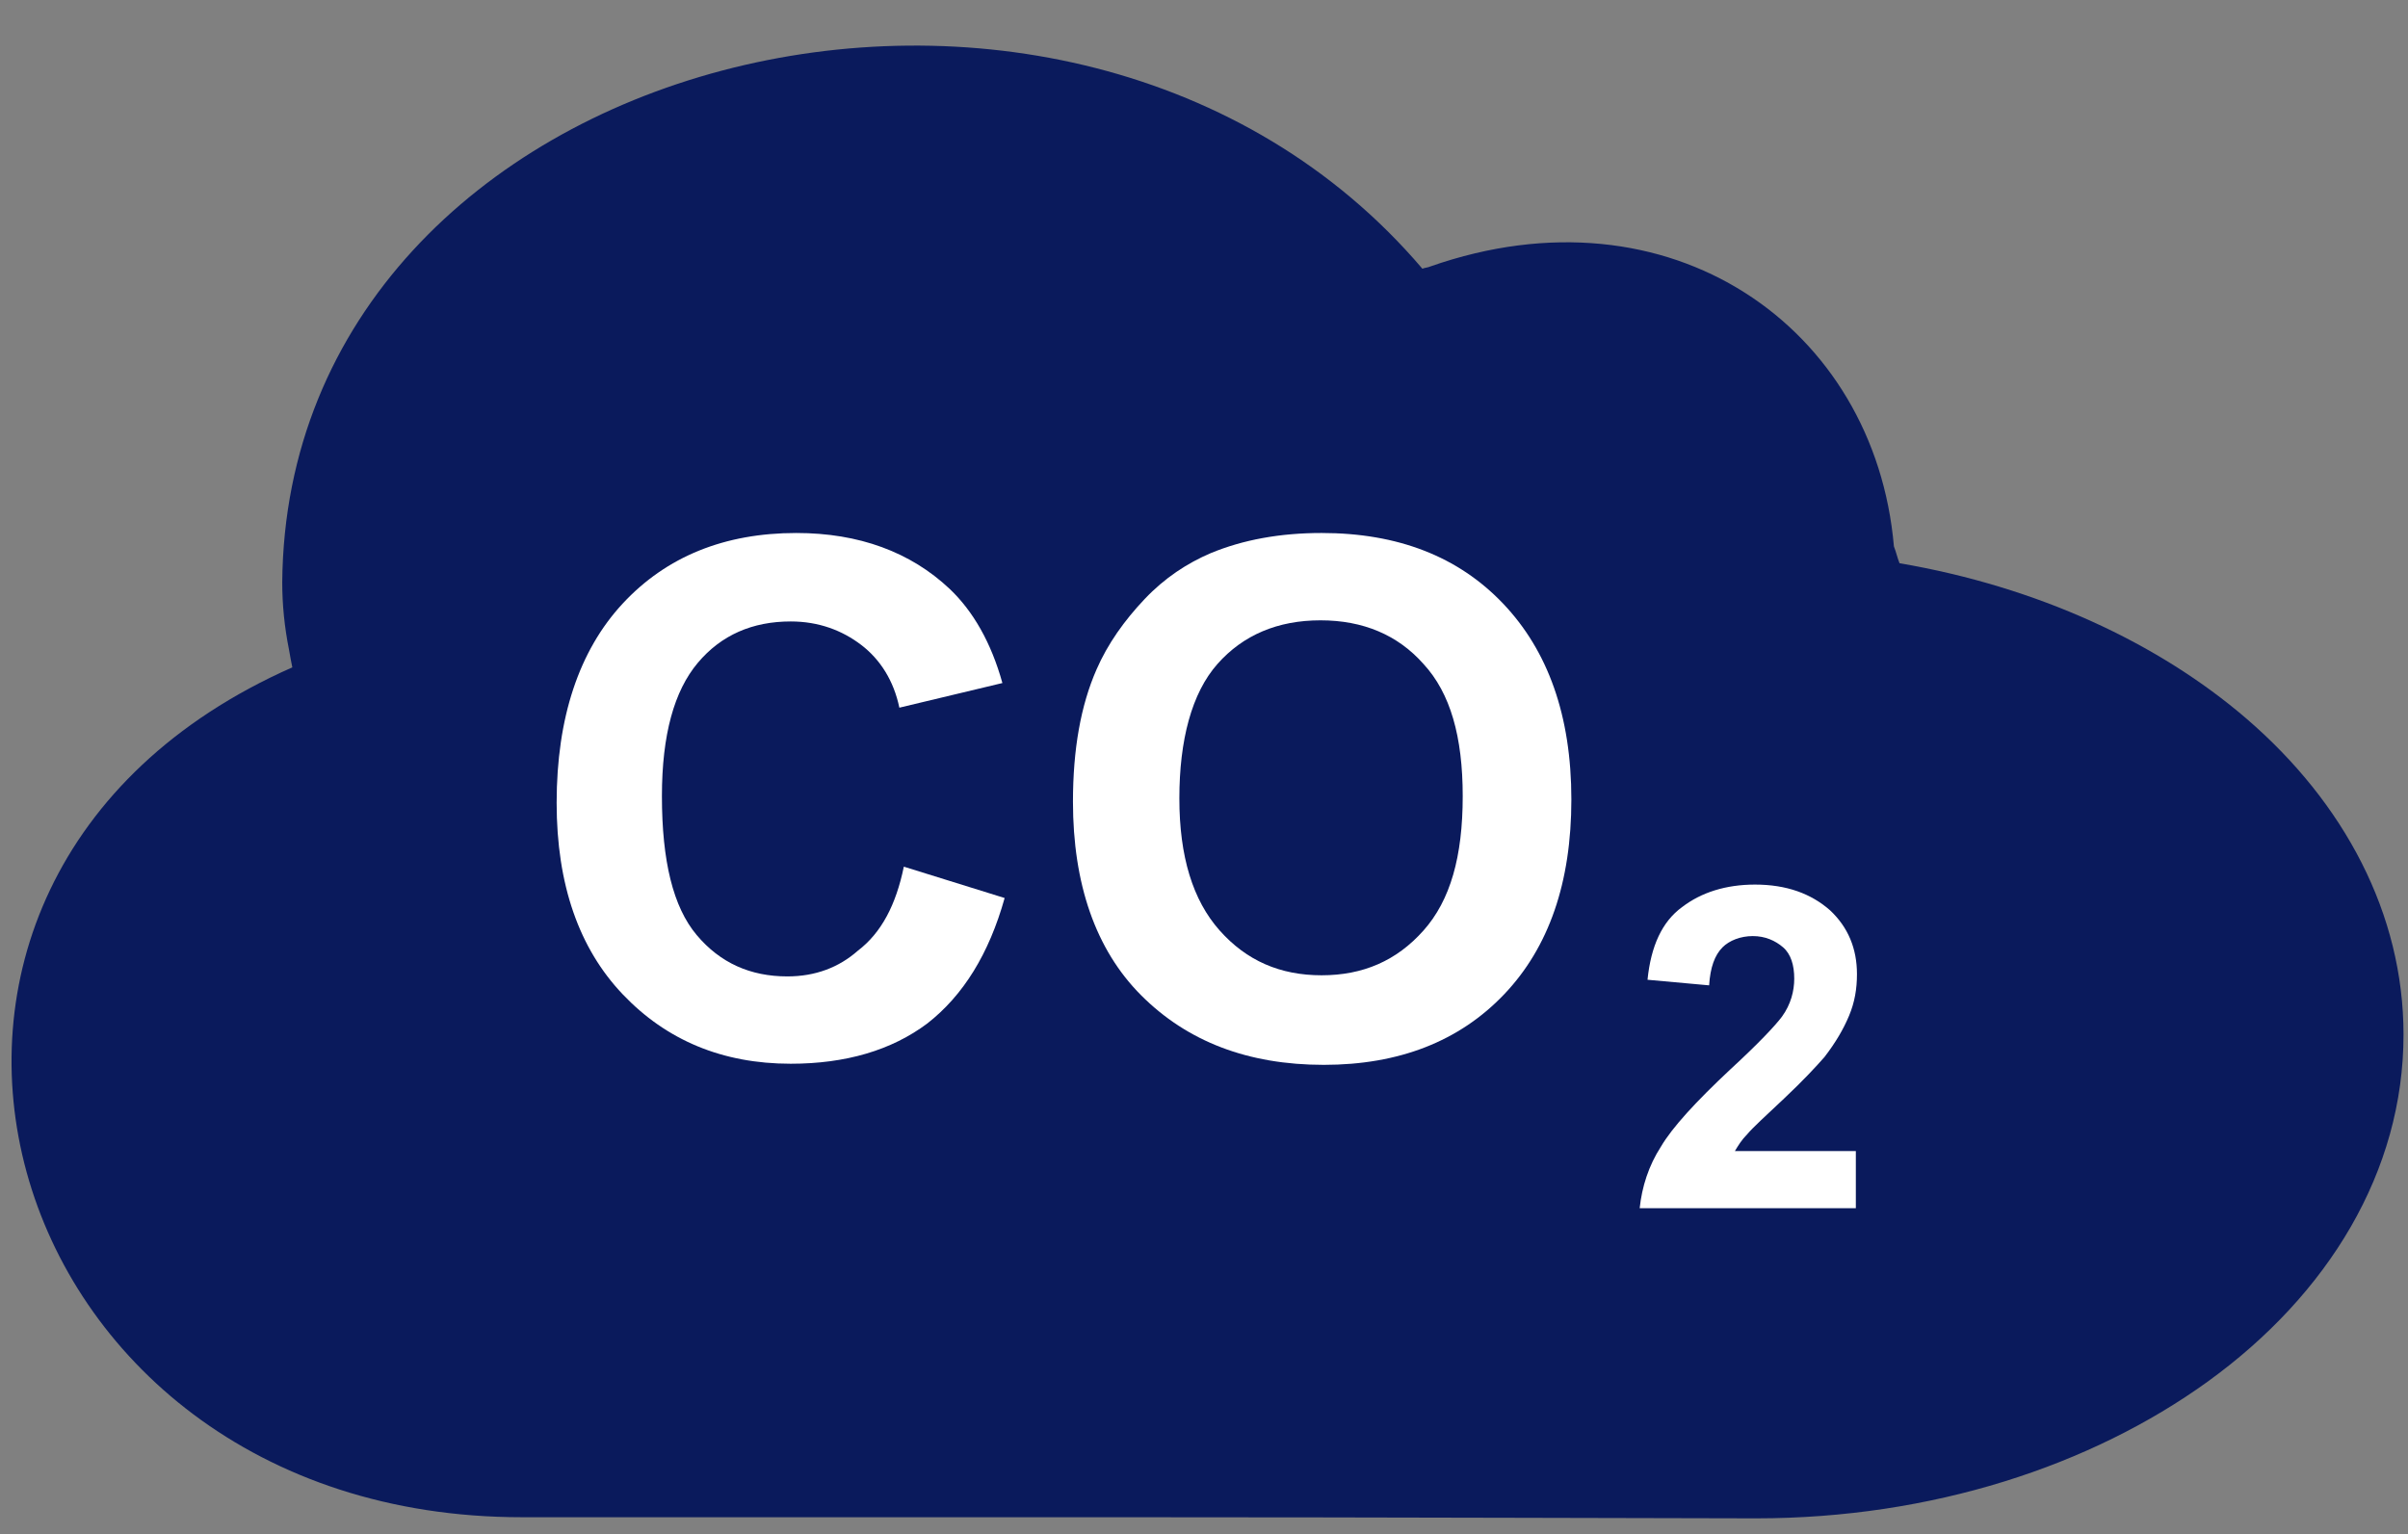<?xml version="1.0" encoding="utf-8"?>
<!-- Generator: Adobe Illustrator 22.0.0, SVG Export Plug-In . SVG Version: 6.00 Build 0)  -->
<svg version="1.1" xmlns="http://www.w3.org/2000/svg" xmlns:xlink="http://www.w3.org/1999/xlink" x="0px" y="0px"
	 viewBox="0 0 215 137" style="enable-background:new 0 0 215 137;" xml:space="preserve">
<rect x="0" y="0" width="215" height="137" fill="#808080" stroke="none"/>
<style type="text/css">
	.st0{fill:#0A1A5C;}
	.st1{fill:#F37021;}
	.st2{fill:#CCCCCC;}
	.st3{fill:#FFD4A6;}
	.st4{fill:#9DA3BE;}
	.st5{fill:#FF0000;}
	.st6{fill:#00FF00;}
	.st7{display:none;fill:#E5E5E5;}
	.st8{fill:none;stroke:#0A1A5C;stroke-width:5.018;stroke-linecap:round;stroke-linejoin:round;stroke-miterlimit:10;}
	.st9{fill:#0A195C;}
	.st10{fill:#FFFFFF;}
	.st11{fill:none;stroke:#FFFFFF;stroke-width:1.016;stroke-linecap:round;stroke-linejoin:round;stroke-miterlimit:10;}
	.st12{fill:#F26F21;}
	.st13{display:none;}
	.st14{display:inline;fill:#012169;}
	.st15{display:inline;}
	.st16{fill:#C8102E;}
	.st17{display:inline;fill-rule:evenodd;clip-rule:evenodd;fill:#E21936;}
	.st18{display:inline;fill-rule:evenodd;clip-rule:evenodd;fill:#FFD200;}
	.st19{display:inline;fill:#0A1A5C;}
	.st20{display:inline;fill:#0A1A5C;stroke:#000000;stroke-width:2.020941e-02;stroke-miterlimit:10;}
	
		.st21{display:inline;fill:none;stroke:#0A1A5C;stroke-width:1.127;stroke-linecap:round;stroke-linejoin:round;stroke-miterlimit:10;}
	.st22{fill:none;stroke:#F37021;stroke-width:4;stroke-miterlimit:10;}
	.st23{fill:none;stroke:#CCCCCC;stroke-miterlimit:10;}
	.st24{fill:none;stroke:#E6E6E6;stroke-width:1.212;stroke-miterlimit:10;}
	.st25{fill:#999999;}
	.st26{fill:#CCCCCC;stroke:#CCCCCC;stroke-width:1.021;stroke-miterlimit:10;}
	.st27{fill:#FFFFFF;stroke:#999999;stroke-width:0.583;stroke-miterlimit:10;}
	.st28{fill:none;stroke:#FFFFFF;stroke-width:0.773;stroke-linecap:round;stroke-linejoin:round;stroke-miterlimit:10;}
	.st29{fill-rule:evenodd;clip-rule:evenodd;fill:#FFFFFF;}
	.st30{fill:#FFFFFF;stroke:#FFFFFF;stroke-miterlimit:10;}
	.st31{fill:#FFFFFF;stroke:#FFFFFF;stroke-width:0.326;stroke-miterlimit:10;}
	.st32{fill-rule:evenodd;clip-rule:evenodd;fill:#0A1A5C;}
	.st33{fill:#FFFFFE;}
	.st34{fill:none;stroke:#CCCCCC;stroke-width:0.866;stroke-miterlimit:10;}
	.st35{fill:#FFFFFF;stroke:#CCCCCC;stroke-width:0.956;stroke-miterlimit:10;}
	.st36{fill:none;stroke:#CCCCCC;stroke-width:0.842;stroke-miterlimit:10;}
	.st37{fill:#999999;stroke:#CCCCCC;stroke-width:0.587;stroke-miterlimit:10;}
	.st38{fill:#CCCCCC;stroke:#CCCCCC;stroke-width:0.956;stroke-miterlimit:10;}
	.st39{fill:#FFFFFF;stroke:#CCCCCC;stroke-width:1.021;stroke-miterlimit:10;}
	.st40{fill-rule:evenodd;clip-rule:evenodd;}
	.st41{fill:#FFFFFF;stroke:#FFFFFF;stroke-width:0.773;stroke-linecap:round;stroke-linejoin:round;stroke-miterlimit:10;}
	.st42{opacity:0.6;}
	.st43{fill:none;}
	.st44{opacity:0.2;}
	.st45{fill:#FFFFFF;stroke:#FFFFFF;stroke-width:0.878;stroke-miterlimit:10;}
	.st46{fill:#FFFFFF;stroke:#FFFFFF;stroke-width:0.871;stroke-miterlimit:10;}
	.st47{fill:none;stroke:#B3B3B3;stroke-width:1.119;stroke-miterlimit:10;}
	.st48{fill:#0A1A5C;stroke:#CCCCCC;stroke-width:0.664;stroke-miterlimit:10;}
	.st49{fill:#0A1A5C;stroke:#CCCCCC;stroke-width:0.73;stroke-miterlimit:10;}
	.st50{fill:none;stroke:#CCCCCC;stroke-width:0.73;stroke-miterlimit:10;}
	.st51{fill:none;stroke:#FFFFFF;stroke-width:0.83;stroke-miterlimit:10;}
	.st52{fill:#FFFFFF;stroke:#FFFFFF;stroke-width:0.83;stroke-linecap:round;stroke-linejoin:round;stroke-miterlimit:10;}
	.st53{fill:#FFFFFF;stroke:#CCCCCC;stroke-width:0.786;stroke-miterlimit:10;}
	.st54{fill:#FFFFFF;stroke:#CCCCCC;stroke-width:0.863;stroke-miterlimit:10;}
	.st55{fill:#FFFFFF;stroke:#CCCCCC;stroke-width:0.612;stroke-miterlimit:10;}
	.st56{fill:#F9F9F9;stroke:#CCCCCC;stroke-width:0.786;stroke-miterlimit:10;}
	.st57{display:none;fill:#0A1A5C;}
	.st58{display:inline;fill:#FFFFFF;}
	.st59{fill:#0A1A5C;stroke:#CCCCCC;stroke-width:0.786;stroke-miterlimit:10;}
	.st60{opacity:0.4;fill:#0A1A5C;stroke:#CCCCCC;stroke-width:0.863;stroke-miterlimit:10;}
	.st61{opacity:0.4;fill:#0A1A5C;stroke:#CCCCCC;stroke-width:0.612;stroke-miterlimit:10;}
	.st62{fill:#AAAAAA;}
	.st63{fill:#E2E2E2;}
	.st64{fill:#565656;}
	.st65{fill:#E6E6E6;}
	.st66{fill:none;stroke:#000000;stroke-width:0.773;stroke-miterlimit:10;}
	.st67{stroke:#000000;stroke-width:0.773;stroke-linecap:round;stroke-linejoin:round;stroke-miterlimit:10;}
	.st68{fill:#9DA3BE;stroke:#FFFFFF;stroke-miterlimit:10;}
	.st69{fill-rule:evenodd;clip-rule:evenodd;fill:#F37021;}
	.st70{fill:#FFFFFF;stroke:#000000;stroke-width:0.75;stroke-miterlimit:10;}
	.st71{fill:#FFFFFF;stroke:#000000;stroke-miterlimit:10;}
	.st72{fill:#9DA3BE;stroke:#FFFFFF;stroke-width:0.75;stroke-miterlimit:10;}
	.st73{fill:#FFD4A6;stroke:#FFFFFF;stroke-width:0.75;stroke-miterlimit:10;}
	.st74{fill:#FFFFFF;stroke:#FFFFFF;stroke-width:0.75;stroke-miterlimit:10;}
	.st75{fill:none;stroke:#999999;stroke-width:10;stroke-linecap:round;stroke-linejoin:round;stroke-miterlimit:10;}
	.st76{fill:#FFFFFF;stroke:#999999;stroke-miterlimit:10;}
	.st77{fill:none;stroke:#FFFFFF;stroke-width:0.986;stroke-miterlimit:10;}
	.st78{opacity:0.1;}
	.st79{fill:none;stroke:#B3B3B3;stroke-width:10;stroke-linecap:round;stroke-miterlimit:10;}
	.st80{fill:none;stroke:#E6E6E6;stroke-width:1.239;stroke-miterlimit:10;}
	.st81{fill:none;stroke:#B3B3B3;stroke-width:1.222;stroke-miterlimit:10;}
	.st82{fill:none;stroke:#000000;stroke-width:2;stroke-miterlimit:10;}
	.st83{fill:none;stroke:#FFFFFF;stroke-width:3;stroke-linecap:round;stroke-linejoin:round;stroke-miterlimit:10;}
	.st84{fill:none;stroke:#FFFFFF;stroke-width:3;stroke-miterlimit:10;}
	.st85{fill:#FFFFFF;stroke:#FFFFFF;stroke-width:3;stroke-linecap:round;stroke-linejoin:round;stroke-miterlimit:10;}
	.st86{fill:none;stroke:#000000;stroke-width:3;stroke-miterlimit:10;}
	.st87{stroke:#000000;stroke-width:3;stroke-linecap:round;stroke-linejoin:round;stroke-miterlimit:10;}
	.st88{fill:#D8D8D8;}
	.st89{fill:none;stroke:#CCCCCC;stroke-width:1.597;stroke-miterlimit:10;}
	.st90{fill:#0A1A5C;stroke:#CCCCCC;stroke-width:1.419;stroke-miterlimit:10;}
	.st91{fill:#9DA3BE;stroke:#CCCCCC;stroke-width:1.419;stroke-miterlimit:10;}
	.st92{fill:none;stroke:#808080;stroke-miterlimit:10;}
	.st93{opacity:0.6;fill-rule:evenodd;clip-rule:evenodd;fill:#F37021;}
	.st94{opacity:0.8;fill-rule:evenodd;clip-rule:evenodd;fill:#F37021;}
	.st95{fill:none;stroke:#B3B3B3;stroke-width:0.984;stroke-miterlimit:10;}
	.st96{fill:#D3CCB9;}
	.st97{fill:#ADA794;}
	.st98{fill:#C4BFB3;}
	.st99{fill:#E69F87;}
	.st100{fill:#222027;}
	.st101{fill:#FFB296;}
	.st102{fill:#D6957E;}
	.st103{fill:#D47433;}
	.st104{fill:#F18539;}
	.st105{fill:#FFC43D;}
	.st106{fill:#FFCF61;}
	.st107{fill:#FFB614;}
	.st108{fill:#163D54;}
	.st109{fill:#1D5273;}
	.st110{fill:#BC4D39;}
	.st111{fill:#D1917B;}
	.st112{fill:#F2F4F6;}
	.st113{fill:#EBA48A;}
	.st114{fill:#000038;}
	.st115{fill:#ADADAD;}
	.st116{fill:#D6D6D6;}
	.st117{fill:#33313B;}
	.st118{fill:#565951;}
	.st119{fill:#7B6B5C;}
	.st120{fill:#493A27;}
	.st121{fill:#302415;}
	.st122{fill:#41301C;}
	.st123{fill:#8A392B;}
	.st124{fill:#3E403B;}
	.st125{fill:#484A43;}
	.st126{clip-path:url(#SVGID_2_);}
	.st127{fill:#E4DED0;}
	.st128{fill:#65685F;}
	.st129{fill:#7D827C;}
	.st130{fill:#575952;}
	.st131{fill:#393B35;}
	.st132{fill:#2F2D36;}
	.st133{fill:#3B3228;}
	.st134{fill:#42453E;}
	.st135{fill-rule:evenodd;clip-rule:evenodd;fill:#F3A521;}
	.st136{fill-rule:evenodd;clip-rule:evenodd;fill:#F38427;}
</style>
<g id="Color">
</g>
<g id="PROJECT_DETAIL">
</g>
<g id="MODULE_DETAIL_1_">
</g>
<g id="MENU_DETAIL">
</g>
<g id="WEB_1">
	<g id="body">
		<g id="dự_án">
		</g>
	</g>
	<g id="header">
	</g>
</g>
<g id="WEB_Ver_2">
	<g id="WEB_2">
		<g id="Header">
			<g id="logo">
			</g>
		</g>
		<g id="Body">
			<g id="thanh_menu">
			</g>
		</g>
		<g id="Table">
		</g>
	</g>
	<g id="PROJECT_HÌNH_ẢNH">
	</g>
</g>
<g id="TABLE_DETAIL">
</g>
<g id="icon_đèn">
</g>
<g id="ICON_CLOSE_WHITE">
</g>
<g id="ICON_SƠ_ĐỒ">
</g>
<g id="ICON_SOLAR">
</g>
<g id="ICON_GRID">
</g>
<g id="ICON_WIND">
</g>
<g id="ICON_BATTERY">
</g>
<g id="ICON_LOAD">
</g>
<g id="SOLAR_BLACK">
</g>
<g id="GRID_BLACK">
</g>
<g id="WIND_BLACK">
</g>
<g id="BATTERY_BLACK">
</g>
<g id="LOAD_BLACK">
</g>
<g id="ICON">
</g>
<g id="TAB_SITE">
</g>
<g id="Layer_36">
	<g>
		<path class="st32" d="M25.2,52c0,2,0.2,4,0.6,6c0.1,0.6,0.2,1.1,0.3,1.6c-43,19-27.1,75.9,20.5,75.9c34.9,0,43.7,0,52.6,0
			c25.2,0,51.1,0.1,57.6,0.1c15.7,0,29.9-4.7,40.3-12.2c10.8-7.8,17.5-18.8,17.5-31c0-10.8-5.3-20.7-14-28.2
			c-7.9-6.8-18.7-11.8-31-13.9c-0.2-0.5-0.3-1-0.5-1.5c-1.7-19.6-20-32.5-41.4-25c-0.2,0.1-0.5,0.1-0.7,0.2
			C95.5-13,25.6,4.5,25.2,52L25.2,52z"/>
		<g>
			<g>
				<path class="st10" d="M80.7,77.4l9,2.8c-1.4,5-3.7,8.7-6.9,11.2c-3.2,2.4-7.3,3.6-12.2,3.6c-6.1,0-11.1-2.1-15-6.2
					s-5.9-9.8-5.9-17.1c0-7.6,2-13.6,5.9-17.8s9.1-6.3,15.5-6.3c5.6,0,10.2,1.7,13.7,5c2.1,2,3.7,4.8,4.7,8.4l-9.2,2.2
					c-0.5-2.4-1.7-4.3-3.4-5.6s-3.8-2.1-6.3-2.1c-3.4,0-6.2,1.2-8.3,3.7s-3.2,6.4-3.2,11.9c0,5.8,1,9.9,3.1,12.4
					c2.1,2.5,4.8,3.7,8.1,3.7c2.5,0,4.6-0.8,6.3-2.3C78.7,83.3,80,80.8,80.7,77.4z"/>
				<path class="st10" d="M95.8,71.6c0-4.7,0.7-8.6,2.1-11.8c1-2.3,2.5-4.4,4.3-6.3s3.8-3.2,5.9-4.1c2.9-1.2,6.2-1.8,9.9-1.8
					c6.8,0,12.2,2.1,16.2,6.3s6.1,10,6.1,17.5c0,7.4-2,13.2-6,17.4c-4,4.2-9.4,6.3-16.1,6.3c-6.8,0-12.2-2.1-16.3-6.2
					S95.8,78.9,95.8,71.6z M105.3,71.3c0,5.2,1.2,9.1,3.6,11.8s5.4,4,9.1,4c3.7,0,6.7-1.3,9.1-4c2.4-2.7,3.5-6.6,3.5-12
					c0-5.3-1.1-9.2-3.5-11.8c-2.3-2.6-5.4-3.9-9.2-3.9s-6.9,1.3-9.2,3.9S105.3,66.1,105.3,71.3z"/>
			</g>
			<g>
				<path class="st10" d="M165.7,102.8v5.1h-19.3c0.2-1.9,0.8-3.8,1.9-5.5c1-1.7,3.1-4,6.2-6.9c2.5-2.3,4-3.9,4.6-4.7
					c0.8-1.1,1.1-2.3,1.1-3.4c0-1.2-0.3-2.2-1-2.8s-1.6-1-2.7-1c-1.1,0-2.1,0.4-2.7,1c-0.7,0.7-1.1,1.8-1.2,3.4l-5.5-0.5
					c0.3-3,1.3-5.2,3.1-6.5c1.7-1.3,3.9-2,6.5-2c2.8,0,5,0.8,6.7,2.3c1.6,1.5,2.4,3.4,2.4,5.7c0,1.3-0.2,2.5-0.7,3.7
					c-0.5,1.2-1.2,2.4-2.2,3.7c-0.7,0.8-1.9,2.1-3.6,3.7c-1.7,1.6-2.8,2.6-3.3,3.2c-0.5,0.5-0.8,1-1.1,1.5H165.7z"/>
			</g>
		</g>
	</g>
</g>
<g id="Layer_35">
</g>
<g id="Layer_34">
</g>
<g id="Layer_33">
</g>
</svg>

